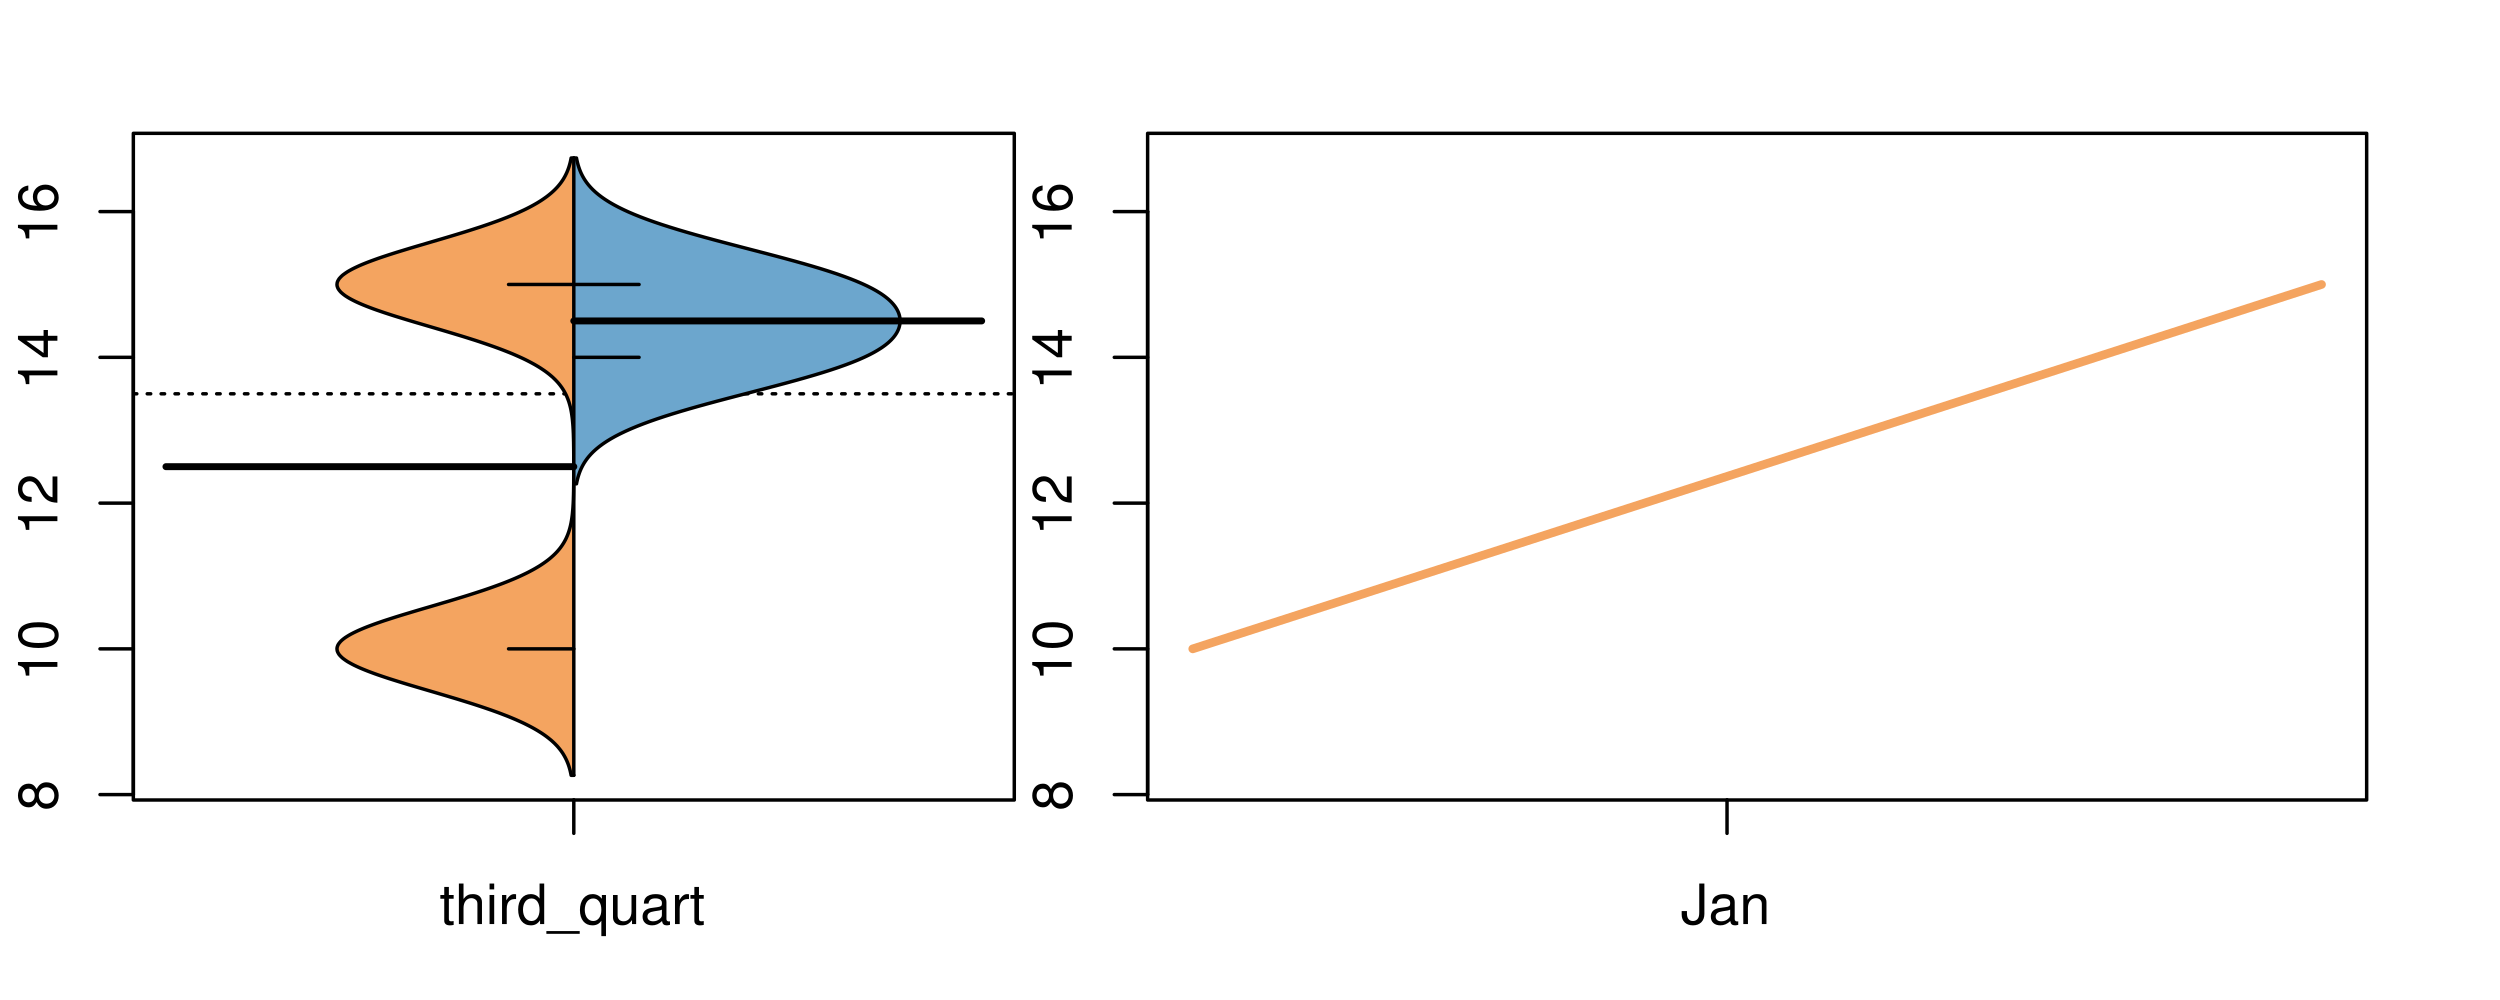 <?xml version="1.0" encoding="UTF-8"?>
<svg xmlns="http://www.w3.org/2000/svg" xmlns:xlink="http://www.w3.org/1999/xlink" width="540pt" height="216pt" viewBox="0 0 540 216" version="1.1">
<defs>
<g>
<symbol overflow="visible" id="glyph0-0">
<path style="stroke:none;" d="M -4.469 -4.688 C -5 -5.562 -5.438 -5.859 -6.234 -5.859 C -7.578 -5.859 -8.516 -4.812 -8.516 -3.297 C -8.516 -1.797 -7.578 -0.75 -6.234 -0.75 C -5.453 -0.75 -5.016 -1.031 -4.469 -1.891 C -4.016 -0.922 -3.297 -0.438 -2.359 -0.438 C -0.797 -0.438 0.281 -1.625 0.281 -3.297 C 0.281 -4.984 -0.797 -6.156 -2.359 -6.156 C -3.297 -6.156 -4.016 -5.672 -4.469 -4.688 Z M -7.578 -3.297 C -7.578 -4.203 -7.047 -4.781 -6.219 -4.781 C -5.422 -4.781 -4.891 -4.188 -4.891 -3.297 C -4.891 -2.406 -5.422 -1.828 -6.234 -1.828 C -7.047 -1.828 -7.578 -2.406 -7.578 -3.297 Z M -4.016 -3.297 C -4.016 -4.359 -3.344 -5.078 -2.344 -5.078 C -1.328 -5.078 -0.656 -4.359 -0.656 -3.281 C -0.656 -2.25 -1.344 -1.531 -2.344 -1.531 C -3.344 -1.531 -4.016 -2.25 -4.016 -3.297 Z M -4.016 -3.297 "/>
</symbol>
<symbol overflow="visible" id="glyph0-1">
<path style="stroke:none;" d="M -6.062 -3.109 L 0 -3.109 L 0 -4.156 L -8.516 -4.156 L -8.516 -3.469 C -7.203 -3.094 -7.016 -2.859 -6.812 -1.219 L -6.062 -1.219 Z M -6.062 -3.109 "/>
</symbol>
<symbol overflow="visible" id="glyph0-2">
<path style="stroke:none;" d="M -8.516 -3.297 C -8.516 -2.516 -8.156 -1.781 -7.578 -1.344 C -6.828 -0.797 -5.688 -0.516 -4.109 -0.516 C -1.25 -0.516 0.281 -1.469 0.281 -3.297 C 0.281 -5.094 -1.25 -6.078 -4.047 -6.078 C -5.703 -6.078 -6.797 -5.812 -7.578 -5.25 C -8.172 -4.812 -8.516 -4.109 -8.516 -3.297 Z M -7.578 -3.297 C -7.578 -4.438 -6.422 -5 -4.141 -5 C -1.734 -5 -0.594 -4.453 -0.594 -3.281 C -0.594 -2.156 -1.781 -1.594 -4.109 -1.594 C -6.438 -1.594 -7.578 -2.156 -7.578 -3.297 Z M -7.578 -3.297 "/>
</symbol>
<symbol overflow="visible" id="glyph0-3">
<path style="stroke:none;" d="M -1.047 -6.078 L -1.047 -1.594 C -1.734 -1.703 -2.188 -2.094 -2.797 -3.125 L -3.438 -4.328 C -4.094 -5.516 -4.969 -6.125 -6.016 -6.125 C -6.719 -6.125 -7.375 -5.844 -7.844 -5.344 C -8.297 -4.844 -8.516 -4.219 -8.516 -3.406 C -8.516 -2.328 -8.125 -1.531 -7.406 -1.062 C -6.953 -0.75 -6.422 -0.625 -5.562 -0.594 L -5.562 -1.656 C -6.125 -1.688 -6.484 -1.766 -6.75 -1.906 C -7.266 -2.188 -7.578 -2.734 -7.578 -3.375 C -7.578 -4.328 -6.906 -5.047 -5.984 -5.047 C -5.312 -5.047 -4.734 -4.656 -4.312 -3.906 L -3.688 -2.797 C -2.672 -1.016 -1.875 -0.5 0 -0.406 L 0 -6.078 Z M -1.047 -6.078 "/>
</symbol>
<symbol overflow="visible" id="glyph0-4">
<path style="stroke:none;" d="M -2.047 -3.922 L 0 -3.922 L 0 -4.984 L -2.047 -4.984 L -2.047 -6.234 L -2.984 -6.234 L -2.984 -4.984 L -8.516 -4.984 L -8.516 -4.203 L -3.156 -0.344 L -2.047 -0.344 Z M -2.984 -3.922 L -2.984 -1.266 L -6.703 -3.922 Z M -2.984 -3.922 "/>
</symbol>
<symbol overflow="visible" id="glyph0-5">
<path style="stroke:none;" d="M -6.281 -5.969 C -7.688 -5.766 -8.516 -4.859 -8.516 -3.562 C -8.516 -2.625 -8.047 -1.781 -7.297 -1.281 C -6.469 -0.75 -5.422 -0.516 -3.875 -0.516 C -2.453 -0.516 -1.531 -0.734 -0.781 -1.234 C -0.094 -1.688 0.281 -2.438 0.281 -3.375 C 0.281 -4.984 -0.922 -6.156 -2.594 -6.156 C -4.172 -6.156 -5.297 -5.078 -5.297 -3.547 C -5.297 -2.719 -4.969 -2.047 -4.344 -1.594 C -6.422 -1.609 -7.578 -2.281 -7.578 -3.484 C -7.578 -4.234 -7.109 -4.75 -6.281 -4.922 Z M -4.359 -3.422 C -4.359 -4.438 -3.641 -5.078 -2.516 -5.078 C -1.438 -5.078 -0.656 -4.359 -0.656 -3.391 C -0.656 -2.406 -1.469 -1.656 -2.562 -1.656 C -3.625 -1.656 -4.359 -2.375 -4.359 -3.422 Z M -4.359 -3.422 "/>
</symbol>
<symbol overflow="visible" id="glyph0-6">
<path style="stroke:none;" d="M -8.75 -5.938 L -8.75 -4.938 L -5.5 -4.938 C -6.125 -4.531 -6.469 -3.859 -6.469 -3.016 C -6.469 -1.375 -5.156 -0.312 -3.156 -0.312 C -1.031 -0.312 0.281 -1.359 0.281 -3.047 C 0.281 -3.906 -0.047 -4.516 -0.828 -5.047 L 0 -5.047 L 0 -5.938 Z M -5.531 -3.188 C -5.531 -4.266 -4.578 -4.938 -3.078 -4.938 C -1.625 -4.938 -0.656 -4.25 -0.656 -3.188 C -0.656 -2.094 -1.625 -1.359 -3.094 -1.359 C -4.562 -1.359 -5.531 -2.094 -5.531 -3.188 Z M -5.531 -3.188 "/>
</symbol>
<symbol overflow="visible" id="glyph0-7">
<path style="stroke:none;" d="M -6.281 -3.094 L -6.281 -2.047 L -7.266 -2.047 C -7.688 -2.047 -7.906 -2.297 -7.906 -2.75 C -7.906 -2.828 -7.906 -2.875 -7.891 -3.094 L -8.719 -3.094 C -8.766 -2.875 -8.781 -2.734 -8.781 -2.531 C -8.781 -1.609 -8.25 -1.062 -7.359 -1.062 L -6.281 -1.062 L -6.281 -0.219 L -5.469 -0.219 L -5.469 -1.062 L 0 -1.062 L 0 -2.047 L -5.469 -2.047 L -5.469 -3.094 Z M -6.281 -3.094 "/>
</symbol>
<symbol overflow="visible" id="glyph0-8">
<path style="stroke:none;" d="M 1.516 -6.938 L 1.516 0.266 L 2.109 0.266 L 2.109 -6.938 Z M 1.516 -6.938 "/>
</symbol>
<symbol overflow="visible" id="glyph0-9">
<path style="stroke:none;" d="M -6.469 -3.266 C -6.469 -1.5 -5.203 -0.438 -3.094 -0.438 C -0.984 -0.438 0.281 -1.484 0.281 -3.281 C 0.281 -5.047 -0.984 -6.125 -3.047 -6.125 C -5.219 -6.125 -6.469 -5.078 -6.469 -3.266 Z M -5.547 -3.281 C -5.547 -4.406 -4.625 -5.078 -3.062 -5.078 C -1.578 -5.078 -0.641 -4.375 -0.641 -3.281 C -0.641 -2.156 -1.578 -1.469 -3.094 -1.469 C -4.609 -1.469 -5.547 -2.156 -5.547 -3.281 Z M -5.547 -3.281 "/>
</symbol>
<symbol overflow="visible" id="glyph0-10">
<path style="stroke:none;" d="M -8.75 -1.828 L -8.75 -0.812 L 0 -0.812 L 0 -1.828 Z M -8.75 -1.828 "/>
</symbol>
<symbol overflow="visible" id="glyph0-11">
<path style="stroke:none;" d="M -1.25 -2.297 L -1.25 -1.047 L 0 -1.047 L 0 -2.297 Z M -1.25 -2.297 "/>
</symbol>
<symbol overflow="visible" id="glyph0-12">
<path style="stroke:none;" d="M 0 -3.422 L -6.281 -5.828 L -6.281 -4.703 L -1.188 -2.922 L -6.281 -1.25 L -6.281 -0.125 L 0 -2.328 Z M 0 -3.422 "/>
</symbol>
<symbol overflow="visible" id="glyph0-13">
<path style="stroke:none;" d="M -0.594 -6.422 C -0.562 -6.312 -0.562 -6.266 -0.562 -6.203 C -0.562 -5.859 -0.75 -5.656 -1.062 -5.656 L -4.75 -5.656 C -5.875 -5.656 -6.469 -4.844 -6.469 -3.297 C -6.469 -2.391 -6.203 -1.625 -5.734 -1.219 C -5.406 -0.922 -5.047 -0.797 -4.422 -0.781 L -4.422 -1.781 C -5.203 -1.875 -5.547 -2.328 -5.547 -3.266 C -5.547 -4.156 -5.203 -4.672 -4.609 -4.672 L -4.344 -4.672 C -3.922 -4.672 -3.75 -4.422 -3.641 -3.625 C -3.469 -2.203 -3.422 -1.984 -3.266 -1.609 C -2.969 -0.875 -2.406 -0.5 -1.578 -0.5 C -0.438 -0.5 0.281 -1.297 0.281 -2.562 C 0.281 -3.359 0 -4 -0.641 -4.703 C -0.016 -4.781 0.281 -5.094 0.281 -5.734 C 0.281 -5.938 0.25 -6.094 0.172 -6.422 Z M -1.984 -4.672 C -1.641 -4.672 -1.438 -4.578 -1.156 -4.266 C -0.797 -3.859 -0.594 -3.375 -0.594 -2.781 C -0.594 -2 -0.969 -1.547 -1.609 -1.547 C -2.266 -1.547 -2.609 -1.984 -2.766 -3.062 C -2.906 -4.109 -2.953 -4.328 -3.109 -4.672 Z M -1.984 -4.672 "/>
</symbol>
<symbol overflow="visible" id="glyph0-14">
<path style="stroke:none;" d="M 0 -5.781 L -6.281 -5.781 L -6.281 -4.781 L -2.719 -4.781 C -1.438 -4.781 -0.594 -4.109 -0.594 -3.078 C -0.594 -2.281 -1.078 -1.781 -1.844 -1.781 L -6.281 -1.781 L -6.281 -0.781 L -1.438 -0.781 C -0.391 -0.781 0.281 -1.562 0.281 -2.781 C 0.281 -3.703 -0.047 -4.297 -0.875 -4.891 L 0 -4.891 Z M 0 -5.781 "/>
</symbol>
<symbol overflow="visible" id="glyph0-15">
<path style="stroke:none;" d="M -2.812 -6.156 C -3.766 -6.156 -4.344 -6.078 -4.812 -5.906 C -5.844 -5.5 -6.469 -4.531 -6.469 -3.359 C -6.469 -1.609 -5.125 -0.484 -3.062 -0.484 C -1 -0.484 0.281 -1.578 0.281 -3.344 C 0.281 -4.781 -0.547 -5.766 -1.906 -6.031 L -1.906 -5.016 C -1.078 -4.734 -0.641 -4.172 -0.641 -3.375 C -0.641 -2.734 -0.938 -2.203 -1.469 -1.859 C -1.828 -1.625 -2.188 -1.531 -2.812 -1.531 Z M -3.625 -1.547 C -4.781 -1.625 -5.547 -2.344 -5.547 -3.344 C -5.547 -4.328 -4.734 -5.094 -3.703 -5.094 C -3.672 -5.094 -3.641 -5.094 -3.625 -5.078 Z M -3.625 -1.547 "/>
</symbol>
<symbol overflow="visible" id="glyph1-0">
<path style="stroke:none;" d="M 3.047 -6.281 L 2.016 -6.281 L 2.016 -8.016 L 1.016 -8.016 L 1.016 -6.281 L 0.172 -6.281 L 0.172 -5.469 L 1.016 -5.469 L 1.016 -0.719 C 1.016 -0.078 1.453 0.281 2.234 0.281 C 2.469 0.281 2.719 0.25 3.047 0.188 L 3.047 -0.641 C 2.922 -0.609 2.766 -0.594 2.562 -0.594 C 2.141 -0.594 2.016 -0.719 2.016 -1.156 L 2.016 -5.469 L 3.047 -5.469 Z M 3.047 -6.281 "/>
</symbol>
<symbol overflow="visible" id="glyph1-1">
<path style="stroke:none;" d="M 0.844 -8.75 L 0.844 0 L 1.844 0 L 1.844 -3.469 C 1.844 -4.75 2.516 -5.594 3.547 -5.594 C 3.859 -5.594 4.188 -5.484 4.422 -5.297 C 4.719 -5.094 4.844 -4.797 4.844 -4.359 L 4.844 0 L 5.828 0 L 5.828 -4.75 C 5.828 -5.812 5.078 -6.469 3.859 -6.469 C 2.969 -6.469 2.422 -6.188 1.844 -5.422 L 1.844 -8.75 Z M 0.844 -8.75 "/>
</symbol>
<symbol overflow="visible" id="glyph1-2">
<path style="stroke:none;" d="M 1.797 -6.281 L 0.797 -6.281 L 0.797 0 L 1.797 0 Z M 1.797 -8.75 L 0.797 -8.75 L 0.797 -7.484 L 1.797 -7.484 Z M 1.797 -8.75 "/>
</symbol>
<symbol overflow="visible" id="glyph1-3">
<path style="stroke:none;" d="M 0.828 -6.281 L 0.828 0 L 1.844 0 L 1.844 -3.266 C 1.844 -4.156 2.062 -4.75 2.547 -5.094 C 2.859 -5.328 3.156 -5.406 3.859 -5.406 L 3.859 -6.438 C 3.688 -6.453 3.594 -6.469 3.469 -6.469 C 2.812 -6.469 2.328 -6.078 1.75 -5.141 L 1.75 -6.281 Z M 0.828 -6.281 "/>
</symbol>
<symbol overflow="visible" id="glyph1-4">
<path style="stroke:none;" d="M 5.938 -8.75 L 4.938 -8.75 L 4.938 -5.5 C 4.531 -6.125 3.859 -6.469 3.016 -6.469 C 1.375 -6.469 0.312 -5.156 0.312 -3.156 C 0.312 -1.031 1.359 0.281 3.047 0.281 C 3.906 0.281 4.516 -0.047 5.047 -0.828 L 5.047 0 L 5.938 0 Z M 3.188 -5.531 C 4.266 -5.531 4.938 -4.578 4.938 -3.078 C 4.938 -1.625 4.25 -0.656 3.188 -0.656 C 2.094 -0.656 1.359 -1.625 1.359 -3.094 C 1.359 -4.562 2.094 -5.531 3.188 -5.531 Z M 3.188 -5.531 "/>
</symbol>
<symbol overflow="visible" id="glyph1-5">
<path style="stroke:none;" d="M 6.938 1.516 L -0.266 1.516 L -0.266 2.109 L 6.938 2.109 Z M 6.938 1.516 "/>
</symbol>
<symbol overflow="visible" id="glyph1-6">
<path style="stroke:none;" d="M 5.938 2.609 L 5.938 -6.281 L 5.047 -6.281 L 5.047 -5.453 C 4.578 -6.109 3.875 -6.469 3.047 -6.469 C 1.391 -6.469 0.312 -5.109 0.312 -3.031 C 0.312 -0.984 1.344 0.281 3 0.281 C 3.875 0.281 4.469 -0.031 4.938 -0.719 L 4.938 2.609 Z M 3.188 -5.531 C 4.266 -5.531 4.938 -4.578 4.938 -3.062 C 4.938 -1.625 4.25 -0.656 3.188 -0.656 C 2.094 -0.656 1.359 -1.625 1.359 -3.094 C 1.359 -4.547 2.094 -5.531 3.188 -5.531 Z M 3.188 -5.531 "/>
</symbol>
<symbol overflow="visible" id="glyph1-7">
<path style="stroke:none;" d="M 5.781 0 L 5.781 -6.281 L 4.781 -6.281 L 4.781 -2.719 C 4.781 -1.438 4.109 -0.594 3.078 -0.594 C 2.281 -0.594 1.781 -1.078 1.781 -1.844 L 1.781 -6.281 L 0.781 -6.281 L 0.781 -1.438 C 0.781 -0.391 1.562 0.281 2.781 0.281 C 3.703 0.281 4.297 -0.047 4.891 -0.875 L 4.891 0 Z M 5.781 0 "/>
</symbol>
<symbol overflow="visible" id="glyph1-8">
<path style="stroke:none;" d="M 6.422 -0.594 C 6.312 -0.562 6.266 -0.562 6.203 -0.562 C 5.859 -0.562 5.656 -0.75 5.656 -1.062 L 5.656 -4.75 C 5.656 -5.875 4.844 -6.469 3.297 -6.469 C 2.391 -6.469 1.625 -6.203 1.219 -5.734 C 0.922 -5.406 0.797 -5.047 0.781 -4.422 L 1.781 -4.422 C 1.875 -5.203 2.328 -5.547 3.266 -5.547 C 4.156 -5.547 4.672 -5.203 4.672 -4.609 L 4.672 -4.344 C 4.672 -3.922 4.422 -3.75 3.625 -3.641 C 2.203 -3.469 1.984 -3.422 1.609 -3.266 C 0.875 -2.969 0.5 -2.406 0.5 -1.578 C 0.5 -0.438 1.297 0.281 2.562 0.281 C 3.359 0.281 4 0 4.703 -0.641 C 4.781 -0.016 5.094 0.281 5.734 0.281 C 5.938 0.281 6.094 0.25 6.422 0.172 Z M 4.672 -1.984 C 4.672 -1.641 4.578 -1.438 4.266 -1.156 C 3.859 -0.797 3.375 -0.594 2.781 -0.594 C 2 -0.594 1.547 -0.969 1.547 -1.609 C 1.547 -2.266 1.984 -2.609 3.062 -2.766 C 4.109 -2.906 4.328 -2.953 4.672 -3.109 Z M 4.672 -1.984 "/>
</symbol>
<symbol overflow="visible" id="glyph1-9">
<path style="stroke:none;" d="M 4 -8.75 L 4 -2.594 C 4 -1.891 3.922 -1.5 3.719 -1.203 C 3.5 -0.859 3.094 -0.656 2.656 -0.656 C 1.812 -0.656 1.344 -1.219 1.344 -2.25 L 1.344 -2.812 L 0.203 -2.812 L 0.203 -2.047 C 0.203 -0.625 1.141 0.281 2.641 0.281 C 4.156 0.281 5.109 -0.672 5.109 -2.188 L 5.109 -8.75 Z M 4 -8.75 "/>
</symbol>
<symbol overflow="visible" id="glyph1-10">
<path style="stroke:none;" d="M 0.844 -6.281 L 0.844 0 L 1.844 0 L 1.844 -3.469 C 1.844 -4.75 2.516 -5.594 3.547 -5.594 C 4.344 -5.594 4.844 -5.109 4.844 -4.359 L 4.844 0 L 5.844 0 L 5.844 -4.75 C 5.844 -5.797 5.062 -6.469 3.859 -6.469 C 2.922 -6.469 2.312 -6.109 1.766 -5.234 L 1.766 -6.281 Z M 0.844 -6.281 "/>
</symbol>
</g>
<clipPath id="clip1">
  <path d="M 28.801 28.801 L 220.086 28.801 L 220.086 173.801 L 28.801 173.801 Z M 28.801 28.801 "/>
</clipPath>
<clipPath id="clip2">
  <path d="M 247.887 28.801 L 512.199 28.801 L 512.199 173.801 L 247.887 173.801 Z M 247.887 28.801 "/>
</clipPath>
<clipPath id="clip3">
  <path d="M 233.484 14.398 L 526.598 14.398 L 526.598 188.199 L 233.484 188.199 Z M 233.484 14.398 "/>
</clipPath>
</defs>
<g id="surface176">
<path style="fill:none;stroke-width:0.75;stroke-linecap:round;stroke-linejoin:round;stroke:rgb(0%,0%,0%);stroke-opacity:1;stroke-miterlimit:10;" d="M 28.801 172.801 L 219.086 172.801 L 219.086 28.801 L 28.801 28.801 L 28.801 172.801 "/>
<path style="fill:none;stroke-width:0.75;stroke-linecap:round;stroke-linejoin:round;stroke:rgb(0%,0%,0%);stroke-opacity:1;stroke-miterlimit:10;" d="M 28.801 171.633 L 28.801 45.707 "/>
<path style="fill:none;stroke-width:0.75;stroke-linecap:round;stroke-linejoin:round;stroke:rgb(0%,0%,0%);stroke-opacity:1;stroke-miterlimit:10;" d="M 28.801 171.633 L 21.602 171.633 "/>
<path style="fill:none;stroke-width:0.75;stroke-linecap:round;stroke-linejoin:round;stroke:rgb(0%,0%,0%);stroke-opacity:1;stroke-miterlimit:10;" d="M 28.801 140.152 L 21.602 140.152 "/>
<path style="fill:none;stroke-width:0.75;stroke-linecap:round;stroke-linejoin:round;stroke:rgb(0%,0%,0%);stroke-opacity:1;stroke-miterlimit:10;" d="M 28.801 108.672 L 21.602 108.672 "/>
<path style="fill:none;stroke-width:0.75;stroke-linecap:round;stroke-linejoin:round;stroke:rgb(0%,0%,0%);stroke-opacity:1;stroke-miterlimit:10;" d="M 28.801 77.188 L 21.602 77.188 "/>
<path style="fill:none;stroke-width:0.75;stroke-linecap:round;stroke-linejoin:round;stroke:rgb(0%,0%,0%);stroke-opacity:1;stroke-miterlimit:10;" d="M 28.801 45.707 L 21.602 45.707 "/>
<g style="fill:rgb(0%,0%,0%);fill-opacity:1;">
  <use xlink:href="#glyph0-0" x="12.396" y="175.133"/>
</g>
<g style="fill:rgb(0%,0%,0%);fill-opacity:1;">
  <use xlink:href="#glyph0-1" x="12.396" y="147.152"/>
  <use xlink:href="#glyph0-2" x="12.396" y="140.48"/>
</g>
<g style="fill:rgb(0%,0%,0%);fill-opacity:1;">
  <use xlink:href="#glyph0-1" x="12.396" y="115.672"/>
  <use xlink:href="#glyph0-3" x="12.396" y="109"/>
</g>
<g style="fill:rgb(0%,0%,0%);fill-opacity:1;">
  <use xlink:href="#glyph0-1" x="12.396" y="84.188"/>
  <use xlink:href="#glyph0-4" x="12.396" y="77.516"/>
</g>
<g style="fill:rgb(0%,0%,0%);fill-opacity:1;">
  <use xlink:href="#glyph0-1" x="12.396" y="52.707"/>
  <use xlink:href="#glyph0-5" x="12.396" y="46.035"/>
</g>
<path style="fill:none;stroke-width:0.75;stroke-linecap:round;stroke-linejoin:round;stroke:rgb(0%,0%,0%);stroke-opacity:1;stroke-miterlimit:10;" d="M 123.941 172.801 L 123.941 172.801 "/>
<path style="fill:none;stroke-width:0.75;stroke-linecap:round;stroke-linejoin:round;stroke:rgb(0%,0%,0%);stroke-opacity:1;stroke-miterlimit:10;" d="M 123.941 172.801 L 123.941 180 "/>
<g style="fill:rgb(0%,0%,0%);fill-opacity:1;">
  <use xlink:href="#glyph1-0" x="94.941" y="199.596"/>
  <use xlink:href="#glyph1-1" x="98.277" y="199.596"/>
  <use xlink:href="#glyph1-2" x="104.949" y="199.596"/>
  <use xlink:href="#glyph1-3" x="107.613" y="199.596"/>
  <use xlink:href="#glyph1-4" x="111.609" y="199.596"/>
  <use xlink:href="#glyph1-5" x="118.281" y="199.596"/>
  <use xlink:href="#glyph1-6" x="124.953" y="199.596"/>
  <use xlink:href="#glyph1-7" x="131.625" y="199.596"/>
  <use xlink:href="#glyph1-8" x="138.297" y="199.596"/>
  <use xlink:href="#glyph1-3" x="144.969" y="199.596"/>
  <use xlink:href="#glyph1-0" x="148.965" y="199.596"/>
</g>
<g clip-path="url(#clip1)" clip-rule="nonzero">
<path style="fill:none;stroke-width:0.75;stroke-linecap:round;stroke-linejoin:round;stroke:rgb(0%,0%,0%);stroke-opacity:1;stroke-dasharray:0.75,2.25;stroke-miterlimit:10;" d="M 28.801 85.059 L 219.086 85.059 "/>
<path style=" stroke:none;fill-rule:nonzero;fill:rgb(95.686%,64.314%,37.647%);fill-opacity:1;" d="M 123.941 34.133 L 123.367 34.133 L 123.316 34.395 L 123.262 34.656 L 123.203 34.918 L 123.141 35.176 L 123.07 35.438 L 122.996 35.699 L 122.918 35.961 L 122.832 36.223 L 122.742 36.48 L 122.645 36.742 L 122.539 37.004 L 122.43 37.266 L 122.309 37.523 L 122.18 37.785 L 122.047 38.047 L 121.902 38.309 L 121.75 38.57 L 121.59 38.828 L 121.414 39.09 L 121.234 39.352 L 121.039 39.613 L 120.832 39.875 L 120.617 40.133 L 120.391 40.395 L 120.148 40.656 L 119.895 40.918 L 119.625 41.18 L 119.344 41.438 L 119.051 41.699 L 118.734 41.961 L 118.41 42.223 L 118.07 42.484 L 117.711 42.742 L 117.336 43.004 L 116.949 43.266 L 116.535 43.527 L 116.113 43.789 L 115.668 44.047 L 115.207 44.309 L 114.73 44.57 L 114.23 44.832 L 113.715 45.094 L 113.184 45.352 L 112.625 45.613 L 112.055 45.875 L 111.469 46.137 L 110.855 46.398 L 110.227 46.656 L 109.586 46.918 L 108.914 47.18 L 108.234 47.441 L 107.539 47.703 L 106.816 47.961 L 106.086 48.223 L 105.336 48.484 L 104.57 48.746 L 103.793 49.008 L 102.996 49.266 L 102.188 49.527 L 101.371 49.789 L 100.535 50.051 L 99.691 50.312 L 98.844 50.57 L 97.109 51.094 L 96.234 51.355 L 95.352 51.617 L 94.469 51.875 L 90.922 52.922 L 90.039 53.18 L 89.16 53.441 L 88.289 53.703 L 87.43 53.965 L 86.574 54.227 L 85.734 54.484 L 84.906 54.746 L 84.086 55.008 L 83.293 55.27 L 82.516 55.527 L 81.75 55.789 L 81.016 56.051 L 80.301 56.312 L 79.605 56.574 L 78.945 56.832 L 78.301 57.094 L 77.691 57.355 L 77.117 57.617 L 76.566 57.879 L 76.055 58.137 L 75.574 58.398 L 75.121 58.66 L 74.719 58.922 L 74.348 59.184 L 74.004 59.441 L 73.719 59.703 L 73.465 59.965 L 73.242 60.227 L 73.078 60.488 L 72.941 60.746 L 72.844 61.008 L 72.805 61.27 L 72.789 61.531 L 72.824 61.793 L 72.906 62.051 L 73.016 62.312 L 73.18 62.574 L 73.383 62.836 L 73.613 63.098 L 73.898 63.355 L 74.219 63.617 L 74.566 63.879 L 74.973 64.141 L 75.402 64.402 L 75.867 64.66 L 76.375 64.922 L 76.906 65.184 L 77.473 65.445 L 78.074 65.707 L 78.699 65.965 L 79.355 66.227 L 80.039 66.488 L 80.742 66.75 L 81.477 67.012 L 82.23 67.27 L 82.996 67.531 L 83.793 67.793 L 84.602 68.055 L 85.422 68.316 L 86.262 68.574 L 87.109 68.836 L 87.969 69.098 L 88.836 69.359 L 89.711 69.621 L 90.59 69.879 L 93.25 70.664 L 94.141 70.926 L 95.023 71.184 L 95.906 71.445 L 96.785 71.707 L 97.656 71.969 L 98.52 72.23 L 99.375 72.488 L 100.227 72.75 L 101.059 73.012 L 101.883 73.273 L 102.699 73.531 L 103.496 73.793 L 104.281 74.055 L 105.055 74.316 L 105.809 74.578 L 106.547 74.836 L 107.27 75.098 L 107.977 75.359 L 108.668 75.621 L 109.336 75.883 L 109.988 76.141 L 110.629 76.402 L 111.238 76.664 L 111.836 76.926 L 112.418 77.188 L 112.977 77.445 L 113.52 77.707 L 114.043 77.969 L 114.543 78.23 L 115.031 78.492 L 115.5 78.75 L 115.949 79.012 L 116.383 79.273 L 116.797 79.535 L 117.191 79.797 L 117.574 80.055 L 117.938 80.316 L 118.285 80.578 L 118.621 80.84 L 118.934 81.102 L 119.234 81.359 L 119.523 81.621 L 119.793 81.883 L 120.055 82.145 L 120.301 82.406 L 120.535 82.664 L 120.754 82.926 L 120.965 83.188 L 121.16 83.449 L 121.348 83.711 L 121.523 83.969 L 121.691 84.23 L 121.848 84.492 L 121.992 84.754 L 122.133 85.016 L 122.266 85.273 L 122.383 85.535 L 122.496 85.797 L 122.605 86.059 L 122.703 86.32 L 122.797 86.578 L 122.887 86.84 L 123.043 87.363 L 123.113 87.625 L 123.18 87.883 L 123.242 88.145 L 123.352 88.668 L 123.398 88.93 L 123.445 89.188 L 123.523 89.711 L 123.594 90.234 L 123.625 90.492 L 123.652 90.754 L 123.723 91.539 L 123.742 91.797 L 123.762 92.059 L 123.793 92.582 L 123.809 92.84 L 123.844 93.625 L 123.852 93.887 L 123.859 94.145 L 123.883 94.93 L 123.887 95.191 L 123.895 95.449 L 123.91 96.496 L 123.914 96.754 L 123.918 97.016 L 123.918 97.277 L 123.922 97.539 L 123.922 97.801 L 123.926 98.059 L 123.926 98.32 L 123.93 98.582 L 123.93 99.363 L 123.934 99.625 L 123.934 101.973 L 123.93 102.234 L 123.93 103.02 L 123.926 103.277 L 123.926 103.539 L 123.922 103.801 L 123.922 104.062 L 123.918 104.324 L 123.918 104.582 L 123.902 105.629 L 123.898 105.887 L 123.895 106.148 L 123.887 106.41 L 123.883 106.672 L 123.875 106.934 L 123.867 107.191 L 123.844 107.977 L 123.832 108.238 L 123.82 108.496 L 123.809 108.758 L 123.762 109.543 L 123.742 109.801 L 123.723 110.062 L 123.676 110.586 L 123.652 110.844 L 123.625 111.105 L 123.594 111.367 L 123.523 111.891 L 123.484 112.148 L 123.445 112.41 L 123.352 112.934 L 123.297 113.195 L 123.242 113.453 L 123.18 113.715 L 123.113 113.977 L 123.043 114.238 L 122.965 114.5 L 122.887 114.758 L 122.797 115.02 L 122.703 115.281 L 122.605 115.543 L 122.496 115.805 L 122.383 116.062 L 122.266 116.324 L 122.133 116.586 L 121.992 116.848 L 121.848 117.109 L 121.691 117.367 L 121.523 117.629 L 121.348 117.891 L 121.16 118.152 L 120.965 118.414 L 120.754 118.672 L 120.535 118.934 L 120.301 119.195 L 120.055 119.457 L 119.793 119.719 L 119.523 119.977 L 119.234 120.238 L 118.934 120.5 L 118.621 120.762 L 118.285 121.023 L 117.938 121.281 L 117.574 121.543 L 117.191 121.805 L 116.797 122.066 L 116.383 122.328 L 115.949 122.586 L 115.5 122.848 L 115.031 123.109 L 114.543 123.371 L 114.043 123.633 L 113.52 123.891 L 112.977 124.152 L 112.418 124.414 L 111.836 124.676 L 111.238 124.938 L 110.629 125.195 L 109.988 125.457 L 109.336 125.719 L 108.668 125.98 L 107.977 126.242 L 107.27 126.5 L 106.547 126.762 L 105.809 127.023 L 105.055 127.285 L 104.281 127.547 L 103.496 127.805 L 102.699 128.066 L 101.883 128.328 L 101.059 128.59 L 100.227 128.848 L 99.375 129.109 L 98.52 129.371 L 97.656 129.633 L 96.785 129.895 L 95.906 130.152 L 94.141 130.676 L 93.25 130.938 L 92.363 131.199 L 91.477 131.457 L 90.59 131.719 L 89.711 131.98 L 88.836 132.242 L 87.969 132.504 L 87.109 132.762 L 86.262 133.023 L 85.422 133.285 L 84.602 133.547 L 83.793 133.809 L 82.996 134.066 L 82.23 134.328 L 81.477 134.59 L 80.742 134.852 L 80.039 135.113 L 79.355 135.371 L 78.699 135.633 L 78.074 135.895 L 77.473 136.156 L 76.906 136.418 L 76.375 136.676 L 75.867 136.938 L 75.402 137.199 L 74.973 137.461 L 74.566 137.723 L 74.219 137.98 L 73.898 138.242 L 73.613 138.504 L 73.383 138.766 L 73.18 139.027 L 73.016 139.285 L 72.906 139.547 L 72.824 139.809 L 72.789 140.07 L 72.805 140.332 L 72.844 140.59 L 72.941 140.852 L 73.078 141.113 L 73.242 141.375 L 73.465 141.637 L 73.719 141.895 L 74.004 142.156 L 74.348 142.418 L 74.719 142.68 L 75.121 142.941 L 75.574 143.199 L 76.055 143.461 L 76.566 143.723 L 77.117 143.984 L 77.691 144.246 L 78.301 144.504 L 78.945 144.766 L 79.605 145.027 L 80.301 145.289 L 81.016 145.551 L 81.75 145.809 L 82.516 146.07 L 83.293 146.332 L 84.086 146.594 L 84.906 146.852 L 85.734 147.113 L 86.574 147.375 L 87.43 147.637 L 88.289 147.898 L 89.16 148.156 L 90.039 148.418 L 90.922 148.68 L 92.695 149.203 L 93.582 149.461 L 94.469 149.723 L 96.234 150.246 L 97.109 150.508 L 97.977 150.766 L 98.844 151.027 L 99.691 151.289 L 100.535 151.551 L 101.371 151.812 L 102.188 152.07 L 102.996 152.332 L 103.793 152.594 L 104.57 152.855 L 105.336 153.117 L 106.086 153.375 L 106.816 153.637 L 107.539 153.898 L 108.234 154.16 L 108.914 154.422 L 109.586 154.68 L 110.227 154.941 L 110.855 155.203 L 111.469 155.465 L 112.055 155.727 L 112.625 155.984 L 113.184 156.246 L 113.715 156.508 L 114.23 156.77 L 114.73 157.031 L 115.207 157.289 L 115.668 157.551 L 116.113 157.812 L 116.535 158.074 L 116.949 158.336 L 117.336 158.594 L 117.711 158.855 L 118.07 159.117 L 118.41 159.379 L 118.734 159.641 L 119.051 159.898 L 119.344 160.16 L 119.625 160.422 L 119.895 160.684 L 120.148 160.945 L 120.391 161.203 L 120.617 161.465 L 120.832 161.727 L 121.039 161.988 L 121.234 162.25 L 121.414 162.508 L 121.59 162.77 L 121.75 163.031 L 121.902 163.293 L 122.047 163.555 L 122.18 163.812 L 122.309 164.074 L 122.43 164.336 L 122.539 164.598 L 122.645 164.855 L 122.742 165.117 L 122.832 165.379 L 122.918 165.641 L 122.996 165.902 L 123.07 166.16 L 123.141 166.422 L 123.203 166.684 L 123.262 166.945 L 123.316 167.207 L 123.367 167.465 L 123.941 167.465 Z M 123.941 34.133 "/>
<path style="fill:none;stroke-width:0.75;stroke-linecap:round;stroke-linejoin:round;stroke:rgb(0%,0%,0%);stroke-opacity:1;stroke-miterlimit:10;" d="M 123.941 34.133 L 123.367 34.133 L 123.316 34.395 L 123.262 34.656 L 123.203 34.918 L 123.141 35.176 L 123.07 35.438 L 122.996 35.699 L 122.918 35.961 L 122.832 36.223 L 122.742 36.48 L 122.645 36.742 L 122.539 37.004 L 122.43 37.266 L 122.309 37.523 L 122.18 37.785 L 122.047 38.047 L 121.902 38.309 L 121.75 38.57 L 121.59 38.828 L 121.414 39.09 L 121.234 39.352 L 121.039 39.613 L 120.832 39.875 L 120.617 40.133 L 120.391 40.395 L 120.148 40.656 L 119.895 40.918 L 119.625 41.18 L 119.344 41.438 L 119.051 41.699 L 118.734 41.961 L 118.41 42.223 L 118.07 42.484 L 117.711 42.742 L 117.336 43.004 L 116.949 43.266 L 116.535 43.527 L 116.113 43.789 L 115.668 44.047 L 115.207 44.309 L 114.73 44.57 L 114.23 44.832 L 113.715 45.094 L 113.184 45.352 L 112.625 45.613 L 112.055 45.875 L 111.469 46.137 L 110.855 46.398 L 110.227 46.656 L 109.586 46.918 L 108.914 47.18 L 108.234 47.441 L 107.539 47.703 L 106.816 47.961 L 106.086 48.223 L 105.336 48.484 L 104.57 48.746 L 103.793 49.008 L 102.996 49.266 L 102.188 49.527 L 101.371 49.789 L 100.535 50.051 L 99.691 50.312 L 98.844 50.57 L 97.109 51.094 L 96.234 51.355 L 95.352 51.617 L 94.469 51.875 L 90.922 52.922 L 90.039 53.18 L 89.16 53.441 L 88.289 53.703 L 87.43 53.965 L 86.574 54.227 L 85.734 54.484 L 84.906 54.746 L 84.086 55.008 L 83.293 55.27 L 82.516 55.527 L 81.75 55.789 L 81.016 56.051 L 80.301 56.312 L 79.605 56.574 L 78.945 56.832 L 78.301 57.094 L 77.691 57.355 L 77.117 57.617 L 76.566 57.879 L 76.055 58.137 L 75.574 58.398 L 75.121 58.66 L 74.719 58.922 L 74.348 59.184 L 74.004 59.441 L 73.719 59.703 L 73.465 59.965 L 73.242 60.227 L 73.078 60.488 L 72.941 60.746 L 72.844 61.008 L 72.805 61.27 L 72.789 61.531 L 72.824 61.793 L 72.906 62.051 L 73.016 62.312 L 73.18 62.574 L 73.383 62.836 L 73.613 63.098 L 73.898 63.355 L 74.219 63.617 L 74.566 63.879 L 74.973 64.141 L 75.402 64.402 L 75.867 64.66 L 76.375 64.922 L 76.906 65.184 L 77.473 65.445 L 78.074 65.707 L 78.699 65.965 L 79.355 66.227 L 80.039 66.488 L 80.742 66.75 L 81.477 67.012 L 82.23 67.27 L 82.996 67.531 L 83.793 67.793 L 84.602 68.055 L 85.422 68.316 L 86.262 68.574 L 87.109 68.836 L 87.969 69.098 L 88.836 69.359 L 89.711 69.621 L 90.59 69.879 L 93.25 70.664 L 94.141 70.926 L 95.023 71.184 L 95.906 71.445 L 96.785 71.707 L 97.656 71.969 L 98.52 72.23 L 99.375 72.488 L 100.227 72.75 L 101.059 73.012 L 101.883 73.273 L 102.699 73.531 L 103.496 73.793 L 104.281 74.055 L 105.055 74.316 L 105.809 74.578 L 106.547 74.836 L 107.27 75.098 L 107.977 75.359 L 108.668 75.621 L 109.336 75.883 L 109.988 76.141 L 110.629 76.402 L 111.238 76.664 L 111.836 76.926 L 112.418 77.188 L 112.977 77.445 L 113.52 77.707 L 114.043 77.969 L 114.543 78.23 L 115.031 78.492 L 115.5 78.75 L 115.949 79.012 L 116.383 79.273 L 116.797 79.535 L 117.191 79.797 L 117.574 80.055 L 117.938 80.316 L 118.285 80.578 L 118.621 80.84 L 118.934 81.102 L 119.234 81.359 L 119.523 81.621 L 119.793 81.883 L 120.055 82.145 L 120.301 82.406 L 120.535 82.664 L 120.754 82.926 L 120.965 83.188 L 121.16 83.449 L 121.348 83.711 L 121.523 83.969 L 121.691 84.23 L 121.848 84.492 L 121.992 84.754 L 122.133 85.016 L 122.266 85.273 L 122.383 85.535 L 122.496 85.797 L 122.605 86.059 L 122.703 86.32 L 122.797 86.578 L 122.887 86.84 L 123.043 87.363 L 123.113 87.625 L 123.18 87.883 L 123.242 88.145 L 123.352 88.668 L 123.398 88.93 L 123.445 89.188 L 123.523 89.711 L 123.594 90.234 L 123.625 90.492 L 123.652 90.754 L 123.723 91.539 L 123.742 91.797 L 123.762 92.059 L 123.793 92.582 L 123.809 92.84 L 123.844 93.625 L 123.852 93.887 L 123.859 94.145 L 123.883 94.93 L 123.887 95.191 L 123.895 95.449 L 123.91 96.496 L 123.914 96.754 L 123.918 97.016 L 123.918 97.277 L 123.922 97.539 L 123.922 97.801 L 123.926 98.059 L 123.926 98.32 L 123.93 98.582 L 123.93 99.363 L 123.934 99.625 L 123.934 101.973 L 123.93 102.234 L 123.93 103.02 L 123.926 103.277 L 123.926 103.539 L 123.922 103.801 L 123.922 104.062 L 123.918 104.324 L 123.918 104.582 L 123.902 105.629 L 123.898 105.887 L 123.895 106.148 L 123.887 106.41 L 123.883 106.672 L 123.875 106.934 L 123.867 107.191 L 123.844 107.977 L 123.832 108.238 L 123.82 108.496 L 123.809 108.758 L 123.762 109.543 L 123.742 109.801 L 123.723 110.062 L 123.676 110.586 L 123.652 110.844 L 123.625 111.105 L 123.594 111.367 L 123.523 111.891 L 123.484 112.148 L 123.445 112.41 L 123.352 112.934 L 123.297 113.195 L 123.242 113.453 L 123.18 113.715 L 123.113 113.977 L 123.043 114.238 L 122.965 114.5 L 122.887 114.758 L 122.797 115.02 L 122.703 115.281 L 122.605 115.543 L 122.496 115.805 L 122.383 116.062 L 122.266 116.324 L 122.133 116.586 L 121.992 116.848 L 121.848 117.109 L 121.691 117.367 L 121.523 117.629 L 121.348 117.891 L 121.16 118.152 L 120.965 118.414 L 120.754 118.672 L 120.535 118.934 L 120.301 119.195 L 120.055 119.457 L 119.793 119.719 L 119.523 119.977 L 119.234 120.238 L 118.934 120.5 L 118.621 120.762 L 118.285 121.023 L 117.938 121.281 L 117.574 121.543 L 117.191 121.805 L 116.797 122.066 L 116.383 122.328 L 115.949 122.586 L 115.5 122.848 L 115.031 123.109 L 114.543 123.371 L 114.043 123.633 L 113.52 123.891 L 112.977 124.152 L 112.418 124.414 L 111.836 124.676 L 111.238 124.938 L 110.629 125.195 L 109.988 125.457 L 109.336 125.719 L 108.668 125.98 L 107.977 126.242 L 107.27 126.5 L 106.547 126.762 L 105.809 127.023 L 105.055 127.285 L 104.281 127.547 L 103.496 127.805 L 102.699 128.066 L 101.883 128.328 L 101.059 128.59 L 100.227 128.848 L 99.375 129.109 L 98.52 129.371 L 97.656 129.633 L 96.785 129.895 L 95.906 130.152 L 94.141 130.676 L 93.25 130.938 L 92.363 131.199 L 91.477 131.457 L 90.59 131.719 L 89.711 131.98 L 88.836 132.242 L 87.969 132.504 L 87.109 132.762 L 86.262 133.023 L 85.422 133.285 L 84.602 133.547 L 83.793 133.809 L 82.996 134.066 L 82.23 134.328 L 81.477 134.59 L 80.742 134.852 L 80.039 135.113 L 79.355 135.371 L 78.699 135.633 L 78.074 135.895 L 77.473 136.156 L 76.906 136.418 L 76.375 136.676 L 75.867 136.938 L 75.402 137.199 L 74.973 137.461 L 74.566 137.723 L 74.219 137.98 L 73.898 138.242 L 73.613 138.504 L 73.383 138.766 L 73.18 139.027 L 73.016 139.285 L 72.906 139.547 L 72.824 139.809 L 72.789 140.07 L 72.805 140.332 L 72.844 140.59 L 72.941 140.852 L 73.078 141.113 L 73.242 141.375 L 73.465 141.637 L 73.719 141.895 L 74.004 142.156 L 74.348 142.418 L 74.719 142.68 L 75.121 142.941 L 75.574 143.199 L 76.055 143.461 L 76.566 143.723 L 77.117 143.984 L 77.691 144.246 L 78.301 144.504 L 78.945 144.766 L 79.605 145.027 L 80.301 145.289 L 81.016 145.551 L 81.75 145.809 L 82.516 146.07 L 83.293 146.332 L 84.086 146.594 L 84.906 146.852 L 85.734 147.113 L 86.574 147.375 L 87.43 147.637 L 88.289 147.898 L 89.16 148.156 L 90.039 148.418 L 90.922 148.68 L 92.695 149.203 L 93.582 149.461 L 94.469 149.723 L 96.234 150.246 L 97.109 150.508 L 97.977 150.766 L 98.844 151.027 L 99.691 151.289 L 100.535 151.551 L 101.371 151.812 L 102.188 152.07 L 102.996 152.332 L 103.793 152.594 L 104.57 152.855 L 105.336 153.117 L 106.086 153.375 L 106.816 153.637 L 107.539 153.898 L 108.234 154.16 L 108.914 154.422 L 109.586 154.68 L 110.227 154.941 L 110.855 155.203 L 111.469 155.465 L 112.055 155.727 L 112.625 155.984 L 113.184 156.246 L 113.715 156.508 L 114.23 156.77 L 114.73 157.031 L 115.207 157.289 L 115.668 157.551 L 116.113 157.812 L 116.535 158.074 L 116.949 158.336 L 117.336 158.594 L 117.711 158.855 L 118.07 159.117 L 118.41 159.379 L 118.734 159.641 L 119.051 159.898 L 119.344 160.16 L 119.625 160.422 L 119.895 160.684 L 120.148 160.945 L 120.391 161.203 L 120.617 161.465 L 120.832 161.727 L 121.039 161.988 L 121.234 162.25 L 121.414 162.508 L 121.59 162.77 L 121.75 163.031 L 121.902 163.293 L 122.047 163.555 L 122.18 163.812 L 122.309 164.074 L 122.43 164.336 L 122.539 164.598 L 122.645 164.855 L 122.742 165.117 L 122.832 165.379 L 122.918 165.641 L 122.996 165.902 L 123.07 166.16 L 123.141 166.422 L 123.203 166.684 L 123.262 166.945 L 123.316 167.207 L 123.367 167.465 L 123.941 167.465 "/>
<path style=" stroke:none;fill-rule:nonzero;fill:rgb(42.353%,65.098%,80.392%);fill-opacity:1;" d="M 123.941 104.504 L 124.52 104.504 L 124.543 104.367 L 124.57 104.23 L 124.602 104.09 L 124.629 103.953 L 124.664 103.816 L 124.695 103.68 L 124.727 103.539 L 124.762 103.402 L 124.801 103.266 L 124.836 103.129 L 124.875 102.988 L 125.004 102.578 L 125.051 102.438 L 125.145 102.164 L 125.195 102.027 L 125.25 101.887 L 125.301 101.75 L 125.418 101.477 L 125.477 101.336 L 125.539 101.199 L 125.672 100.926 L 125.742 100.785 L 125.812 100.648 L 125.887 100.512 L 125.965 100.375 L 126.043 100.234 L 126.207 99.961 L 126.297 99.824 L 126.387 99.684 L 126.574 99.41 L 126.672 99.273 L 126.773 99.133 L 126.879 98.996 L 126.988 98.859 L 127.098 98.719 L 127.211 98.582 L 127.453 98.309 L 127.578 98.168 L 127.703 98.031 L 127.84 97.895 L 127.973 97.758 L 128.113 97.617 L 128.258 97.48 L 128.555 97.207 L 128.715 97.066 L 128.871 96.93 L 129.039 96.793 L 129.203 96.656 L 129.379 96.516 L 129.555 96.379 L 129.922 96.105 L 130.113 95.965 L 130.309 95.828 L 130.508 95.691 L 130.711 95.555 L 130.926 95.414 L 131.137 95.277 L 131.582 95.004 L 131.812 94.863 L 132.047 94.727 L 132.285 94.59 L 132.531 94.453 L 132.781 94.312 L 133.035 94.176 L 133.297 94.039 L 133.562 93.902 L 133.836 93.762 L 134.113 93.625 L 134.395 93.488 L 134.684 93.352 L 134.977 93.211 L 135.273 93.074 L 135.578 92.938 L 135.887 92.801 L 136.203 92.66 L 136.523 92.523 L 136.852 92.387 L 137.184 92.25 L 137.52 92.109 L 137.863 91.973 L 138.211 91.836 L 138.566 91.699 L 138.926 91.559 L 139.293 91.422 L 139.664 91.285 L 140.039 91.145 L 140.418 91.008 L 141.199 90.734 L 141.598 90.594 L 142 90.457 L 143.242 90.043 L 143.664 89.906 L 144.523 89.633 L 144.965 89.492 L 145.406 89.355 L 146.305 89.082 L 146.762 88.941 L 147.223 88.805 L 147.688 88.668 L 148.156 88.531 L 148.629 88.391 L 149.105 88.254 L 149.59 88.117 L 150.07 87.98 L 150.562 87.84 L 151.051 87.703 L 151.547 87.566 L 152.047 87.43 L 152.547 87.289 L 153.051 87.152 L 153.559 87.016 L 154.07 86.879 L 154.582 86.738 L 155.094 86.602 L 155.613 86.465 L 156.129 86.328 L 156.652 86.188 L 157.172 86.051 L 157.699 85.914 L 158.223 85.777 L 158.75 85.637 L 160.332 85.227 L 160.863 85.086 L 161.391 84.949 L 162.453 84.676 L 162.98 84.535 L 163.512 84.398 L 164.566 84.125 L 165.094 83.984 L 165.617 83.848 L 166.145 83.711 L 166.664 83.57 L 167.188 83.434 L 167.707 83.297 L 168.223 83.16 L 168.738 83.02 L 169.254 82.883 L 170.27 82.609 L 170.773 82.469 L 171.277 82.332 L 172.27 82.059 L 172.762 81.918 L 173.25 81.781 L 173.734 81.645 L 174.215 81.508 L 174.691 81.367 L 175.164 81.23 L 176.094 80.957 L 176.551 80.816 L 177.008 80.68 L 177.898 80.406 L 178.336 80.266 L 178.77 80.129 L 179.621 79.855 L 180.035 79.715 L 180.449 79.578 L 181.254 79.305 L 181.645 79.164 L 182.035 79.027 L 182.793 78.754 L 183.16 78.613 L 183.527 78.477 L 183.883 78.34 L 184.234 78.203 L 184.578 78.062 L 184.918 77.926 L 185.574 77.652 L 185.891 77.512 L 186.203 77.375 L 186.512 77.238 L 186.809 77.102 L 187.102 76.961 L 187.391 76.824 L 187.668 76.688 L 187.941 76.551 L 188.211 76.41 L 188.473 76.273 L 188.727 76.137 L 188.973 76 L 189.215 75.859 L 189.449 75.723 L 189.68 75.586 L 189.902 75.445 L 190.121 75.309 L 190.332 75.172 L 190.539 75.035 L 190.734 74.895 L 190.93 74.758 L 191.297 74.484 L 191.469 74.344 L 191.641 74.207 L 191.805 74.07 L 191.965 73.934 L 192.113 73.793 L 192.262 73.656 L 192.543 73.383 L 192.668 73.242 L 192.797 73.105 L 192.914 72.969 L 193.035 72.832 L 193.141 72.691 L 193.25 72.555 L 193.445 72.281 L 193.535 72.141 L 193.621 72.004 L 193.703 71.867 L 193.781 71.73 L 193.852 71.59 L 193.922 71.453 L 193.984 71.316 L 194.043 71.18 L 194.098 71.039 L 194.148 70.902 L 194.234 70.629 L 194.27 70.488 L 194.305 70.352 L 194.359 70.078 L 194.379 69.938 L 194.395 69.801 L 194.406 69.664 L 194.414 69.527 L 194.418 69.387 L 194.418 69.25 L 194.414 69.113 L 194.406 68.977 L 194.395 68.836 L 194.379 68.699 L 194.359 68.562 L 194.332 68.426 L 194.305 68.285 L 194.234 68.012 L 194.191 67.871 L 194.148 67.734 L 194.098 67.598 L 194.043 67.461 L 193.984 67.32 L 193.922 67.184 L 193.781 66.91 L 193.703 66.77 L 193.621 66.633 L 193.535 66.496 L 193.445 66.359 L 193.348 66.219 L 193.25 66.082 L 193.141 65.945 L 193.035 65.809 L 192.914 65.668 L 192.797 65.531 L 192.668 65.395 L 192.543 65.258 L 192.402 65.117 L 192.262 64.98 L 191.965 64.707 L 191.805 64.566 L 191.641 64.43 L 191.297 64.156 L 191.113 64.016 L 190.93 63.879 L 190.539 63.605 L 190.332 63.465 L 190.121 63.328 L 189.902 63.191 L 189.68 63.055 L 189.449 62.914 L 189.215 62.777 L 188.973 62.641 L 188.727 62.504 L 188.473 62.363 L 188.211 62.227 L 187.941 62.09 L 187.668 61.953 L 187.391 61.812 L 187.102 61.676 L 186.809 61.539 L 186.512 61.402 L 186.203 61.262 L 185.891 61.125 L 185.574 60.988 L 185.246 60.852 L 184.918 60.711 L 184.578 60.574 L 184.234 60.438 L 183.883 60.297 L 183.527 60.16 L 182.793 59.887 L 182.414 59.746 L 182.035 59.609 L 181.254 59.336 L 180.852 59.195 L 180.449 59.059 L 179.621 58.785 L 179.195 58.645 L 178.77 58.508 L 178.336 58.371 L 177.898 58.234 L 177.453 58.094 L 177.008 57.957 L 176.094 57.684 L 175.629 57.543 L 175.164 57.406 L 174.691 57.27 L 174.215 57.133 L 173.734 56.992 L 173.25 56.855 L 172.762 56.719 L 172.27 56.582 L 171.773 56.441 L 171.277 56.305 L 170.27 56.031 L 169.762 55.891 L 169.254 55.754 L 168.223 55.48 L 167.707 55.34 L 167.188 55.203 L 166.664 55.066 L 166.145 54.93 L 165.617 54.789 L 165.094 54.652 L 164.039 54.379 L 163.512 54.238 L 162.98 54.102 L 162.453 53.965 L 161.922 53.828 L 161.391 53.688 L 160.863 53.551 L 160.332 53.414 L 159.805 53.277 L 159.277 53.137 L 158.223 52.863 L 157.699 52.723 L 157.172 52.586 L 156.652 52.449 L 156.129 52.312 L 155.613 52.172 L 155.094 52.035 L 154.07 51.762 L 153.559 51.621 L 153.051 51.484 L 152.547 51.348 L 152.047 51.211 L 151.547 51.07 L 151.051 50.934 L 150.562 50.797 L 150.07 50.66 L 149.59 50.52 L 149.105 50.383 L 148.629 50.246 L 148.156 50.109 L 147.688 49.969 L 147.223 49.832 L 146.762 49.695 L 146.305 49.559 L 145.855 49.418 L 145.406 49.281 L 144.523 49.008 L 144.094 48.867 L 143.664 48.73 L 142.82 48.457 L 142.41 48.316 L 142 48.18 L 141.598 48.043 L 141.199 47.906 L 140.809 47.766 L 140.418 47.629 L 140.039 47.492 L 139.664 47.355 L 139.293 47.215 L 138.926 47.078 L 138.566 46.941 L 138.211 46.805 L 137.863 46.664 L 137.52 46.527 L 137.184 46.391 L 136.852 46.254 L 136.523 46.113 L 136.203 45.977 L 135.887 45.84 L 135.578 45.703 L 135.273 45.562 L 134.977 45.426 L 134.684 45.289 L 134.395 45.148 L 134.113 45.012 L 133.836 44.875 L 133.562 44.738 L 133.297 44.598 L 133.035 44.461 L 132.781 44.324 L 132.531 44.188 L 132.285 44.047 L 132.047 43.91 L 131.812 43.773 L 131.582 43.637 L 131.359 43.496 L 131.137 43.359 L 130.926 43.223 L 130.711 43.086 L 130.508 42.945 L 130.309 42.809 L 130.113 42.672 L 129.922 42.535 L 129.738 42.395 L 129.555 42.258 L 129.203 41.984 L 129.039 41.844 L 128.871 41.707 L 128.715 41.57 L 128.555 41.434 L 128.406 41.293 L 128.258 41.156 L 128.113 41.02 L 127.973 40.883 L 127.84 40.742 L 127.703 40.605 L 127.453 40.332 L 127.332 40.191 L 127.211 40.055 L 127.098 39.918 L 126.988 39.781 L 126.879 39.641 L 126.773 39.504 L 126.672 39.367 L 126.574 39.23 L 126.48 39.09 L 126.387 38.953 L 126.207 38.68 L 126.125 38.539 L 126.043 38.402 L 125.887 38.129 L 125.812 37.988 L 125.672 37.715 L 125.605 37.574 L 125.539 37.438 L 125.477 37.301 L 125.418 37.164 L 125.359 37.023 L 125.301 36.887 L 125.25 36.75 L 125.195 36.613 L 125.145 36.473 L 125.004 36.062 L 124.961 35.922 L 124.875 35.648 L 124.836 35.512 L 124.801 35.371 L 124.762 35.234 L 124.727 35.098 L 124.695 34.961 L 124.664 34.82 L 124.629 34.684 L 124.602 34.547 L 124.57 34.41 L 124.543 34.27 L 124.52 34.133 L 123.941 34.133 Z M 123.941 104.504 "/>
<path style="fill:none;stroke-width:0.75;stroke-linecap:round;stroke-linejoin:round;stroke:rgb(0%,0%,0%);stroke-opacity:1;stroke-miterlimit:10;" d="M 123.941 104.504 L 124.52 104.504 L 124.543 104.367 L 124.57 104.23 L 124.602 104.09 L 124.629 103.953 L 124.664 103.816 L 124.695 103.68 L 124.727 103.539 L 124.762 103.402 L 124.801 103.266 L 124.836 103.129 L 124.875 102.988 L 125.004 102.578 L 125.051 102.438 L 125.145 102.164 L 125.195 102.027 L 125.25 101.887 L 125.301 101.75 L 125.418 101.477 L 125.477 101.336 L 125.539 101.199 L 125.672 100.926 L 125.742 100.785 L 125.812 100.648 L 125.887 100.512 L 125.965 100.375 L 126.043 100.234 L 126.207 99.961 L 126.297 99.824 L 126.387 99.684 L 126.574 99.41 L 126.672 99.273 L 126.773 99.133 L 126.879 98.996 L 126.988 98.859 L 127.098 98.719 L 127.211 98.582 L 127.453 98.309 L 127.578 98.168 L 127.703 98.031 L 127.84 97.895 L 127.973 97.758 L 128.113 97.617 L 128.258 97.48 L 128.555 97.207 L 128.715 97.066 L 128.871 96.93 L 129.039 96.793 L 129.203 96.656 L 129.379 96.516 L 129.555 96.379 L 129.922 96.105 L 130.113 95.965 L 130.309 95.828 L 130.508 95.691 L 130.711 95.555 L 130.926 95.414 L 131.137 95.277 L 131.582 95.004 L 131.812 94.863 L 132.047 94.727 L 132.285 94.59 L 132.531 94.453 L 132.781 94.312 L 133.035 94.176 L 133.297 94.039 L 133.562 93.902 L 133.836 93.762 L 134.113 93.625 L 134.395 93.488 L 134.684 93.352 L 134.977 93.211 L 135.273 93.074 L 135.578 92.938 L 135.887 92.801 L 136.203 92.66 L 136.523 92.523 L 136.852 92.387 L 137.184 92.25 L 137.52 92.109 L 137.863 91.973 L 138.211 91.836 L 138.566 91.699 L 138.926 91.559 L 139.293 91.422 L 139.664 91.285 L 140.039 91.145 L 140.418 91.008 L 141.199 90.734 L 141.598 90.594 L 142 90.457 L 143.242 90.043 L 143.664 89.906 L 144.523 89.633 L 144.965 89.492 L 145.406 89.355 L 146.305 89.082 L 146.762 88.941 L 147.223 88.805 L 147.688 88.668 L 148.156 88.531 L 148.629 88.391 L 149.105 88.254 L 149.59 88.117 L 150.07 87.98 L 150.562 87.84 L 151.051 87.703 L 151.547 87.566 L 152.047 87.43 L 152.547 87.289 L 153.051 87.152 L 153.559 87.016 L 154.07 86.879 L 154.582 86.738 L 155.094 86.602 L 155.613 86.465 L 156.129 86.328 L 156.652 86.188 L 157.172 86.051 L 157.699 85.914 L 158.223 85.777 L 158.75 85.637 L 160.332 85.227 L 160.863 85.086 L 161.391 84.949 L 162.453 84.676 L 162.98 84.535 L 163.512 84.398 L 164.566 84.125 L 165.094 83.984 L 165.617 83.848 L 166.145 83.711 L 166.664 83.57 L 167.188 83.434 L 167.707 83.297 L 168.223 83.16 L 168.738 83.02 L 169.254 82.883 L 170.27 82.609 L 170.773 82.469 L 171.277 82.332 L 172.27 82.059 L 172.762 81.918 L 173.25 81.781 L 173.734 81.645 L 174.215 81.508 L 174.691 81.367 L 175.164 81.23 L 176.094 80.957 L 176.551 80.816 L 177.008 80.68 L 177.898 80.406 L 178.336 80.266 L 178.77 80.129 L 179.621 79.855 L 180.035 79.715 L 180.449 79.578 L 181.254 79.305 L 181.645 79.164 L 182.035 79.027 L 182.793 78.754 L 183.16 78.613 L 183.527 78.477 L 183.883 78.34 L 184.234 78.203 L 184.578 78.062 L 184.918 77.926 L 185.574 77.652 L 185.891 77.512 L 186.203 77.375 L 186.512 77.238 L 186.809 77.102 L 187.102 76.961 L 187.391 76.824 L 187.668 76.688 L 187.941 76.551 L 188.211 76.41 L 188.473 76.273 L 188.727 76.137 L 188.973 76 L 189.215 75.859 L 189.449 75.723 L 189.68 75.586 L 189.902 75.445 L 190.121 75.309 L 190.332 75.172 L 190.539 75.035 L 190.734 74.895 L 190.93 74.758 L 191.297 74.484 L 191.469 74.344 L 191.641 74.207 L 191.805 74.07 L 191.965 73.934 L 192.113 73.793 L 192.262 73.656 L 192.543 73.383 L 192.668 73.242 L 192.797 73.105 L 192.914 72.969 L 193.035 72.832 L 193.141 72.691 L 193.25 72.555 L 193.445 72.281 L 193.535 72.141 L 193.621 72.004 L 193.703 71.867 L 193.781 71.73 L 193.852 71.59 L 193.922 71.453 L 193.984 71.316 L 194.043 71.18 L 194.098 71.039 L 194.148 70.902 L 194.234 70.629 L 194.27 70.488 L 194.305 70.352 L 194.359 70.078 L 194.379 69.938 L 194.395 69.801 L 194.406 69.664 L 194.414 69.527 L 194.418 69.387 L 194.418 69.25 L 194.414 69.113 L 194.406 68.977 L 194.395 68.836 L 194.379 68.699 L 194.359 68.562 L 194.332 68.426 L 194.305 68.285 L 194.234 68.012 L 194.191 67.871 L 194.148 67.734 L 194.098 67.598 L 194.043 67.461 L 193.984 67.32 L 193.922 67.184 L 193.781 66.91 L 193.703 66.77 L 193.621 66.633 L 193.535 66.496 L 193.445 66.359 L 193.348 66.219 L 193.25 66.082 L 193.141 65.945 L 193.035 65.809 L 192.914 65.668 L 192.797 65.531 L 192.668 65.395 L 192.543 65.258 L 192.402 65.117 L 192.262 64.98 L 191.965 64.707 L 191.805 64.566 L 191.641 64.43 L 191.297 64.156 L 191.113 64.016 L 190.93 63.879 L 190.539 63.605 L 190.332 63.465 L 190.121 63.328 L 189.902 63.191 L 189.68 63.055 L 189.449 62.914 L 189.215 62.777 L 188.973 62.641 L 188.727 62.504 L 188.473 62.363 L 188.211 62.227 L 187.941 62.09 L 187.668 61.953 L 187.391 61.812 L 187.102 61.676 L 186.809 61.539 L 186.512 61.402 L 186.203 61.262 L 185.891 61.125 L 185.574 60.988 L 185.246 60.852 L 184.918 60.711 L 184.578 60.574 L 184.234 60.438 L 183.883 60.297 L 183.527 60.16 L 182.793 59.887 L 182.414 59.746 L 182.035 59.609 L 181.254 59.336 L 180.852 59.195 L 180.449 59.059 L 179.621 58.785 L 179.195 58.645 L 178.77 58.508 L 178.336 58.371 L 177.898 58.234 L 177.453 58.094 L 177.008 57.957 L 176.094 57.684 L 175.629 57.543 L 175.164 57.406 L 174.691 57.27 L 174.215 57.133 L 173.734 56.992 L 173.25 56.855 L 172.762 56.719 L 172.27 56.582 L 171.773 56.441 L 171.277 56.305 L 170.27 56.031 L 169.762 55.891 L 169.254 55.754 L 168.223 55.48 L 167.707 55.34 L 167.188 55.203 L 166.664 55.066 L 166.145 54.93 L 165.617 54.789 L 165.094 54.652 L 164.039 54.379 L 163.512 54.238 L 162.98 54.102 L 162.453 53.965 L 161.922 53.828 L 161.391 53.688 L 160.863 53.551 L 160.332 53.414 L 159.805 53.277 L 159.277 53.137 L 158.223 52.863 L 157.699 52.723 L 157.172 52.586 L 156.652 52.449 L 156.129 52.312 L 155.613 52.172 L 155.094 52.035 L 154.07 51.762 L 153.559 51.621 L 153.051 51.484 L 152.547 51.348 L 152.047 51.211 L 151.547 51.07 L 151.051 50.934 L 150.562 50.797 L 150.07 50.66 L 149.59 50.52 L 149.105 50.383 L 148.629 50.246 L 148.156 50.109 L 147.688 49.969 L 147.223 49.832 L 146.762 49.695 L 146.305 49.559 L 145.855 49.418 L 145.406 49.281 L 144.523 49.008 L 144.094 48.867 L 143.664 48.73 L 142.82 48.457 L 142.41 48.316 L 142 48.18 L 141.598 48.043 L 141.199 47.906 L 140.809 47.766 L 140.418 47.629 L 140.039 47.492 L 139.664 47.355 L 139.293 47.215 L 138.926 47.078 L 138.566 46.941 L 138.211 46.805 L 137.863 46.664 L 137.52 46.527 L 137.184 46.391 L 136.852 46.254 L 136.523 46.113 L 136.203 45.977 L 135.887 45.84 L 135.578 45.703 L 135.273 45.562 L 134.977 45.426 L 134.684 45.289 L 134.395 45.148 L 134.113 45.012 L 133.836 44.875 L 133.562 44.738 L 133.297 44.598 L 133.035 44.461 L 132.781 44.324 L 132.531 44.188 L 132.285 44.047 L 132.047 43.91 L 131.812 43.773 L 131.582 43.637 L 131.359 43.496 L 131.137 43.359 L 130.926 43.223 L 130.711 43.086 L 130.508 42.945 L 130.309 42.809 L 130.113 42.672 L 129.922 42.535 L 129.738 42.395 L 129.555 42.258 L 129.203 41.984 L 129.039 41.844 L 128.871 41.707 L 128.715 41.57 L 128.555 41.434 L 128.406 41.293 L 128.258 41.156 L 128.113 41.02 L 127.973 40.883 L 127.84 40.742 L 127.703 40.605 L 127.453 40.332 L 127.332 40.191 L 127.211 40.055 L 127.098 39.918 L 126.988 39.781 L 126.879 39.641 L 126.773 39.504 L 126.672 39.367 L 126.574 39.23 L 126.48 39.09 L 126.387 38.953 L 126.207 38.68 L 126.125 38.539 L 126.043 38.402 L 125.887 38.129 L 125.812 37.988 L 125.672 37.715 L 125.605 37.574 L 125.539 37.438 L 125.477 37.301 L 125.418 37.164 L 125.359 37.023 L 125.301 36.887 L 125.25 36.75 L 125.195 36.613 L 125.145 36.473 L 125.004 36.062 L 124.961 35.922 L 124.875 35.648 L 124.836 35.512 L 124.801 35.371 L 124.762 35.234 L 124.727 35.098 L 124.695 34.961 L 124.664 34.82 L 124.629 34.684 L 124.602 34.547 L 124.57 34.41 L 124.543 34.27 L 124.52 34.133 L 123.941 34.133 "/>
<path style="fill:none;stroke-width:1.5;stroke-linecap:round;stroke-linejoin:round;stroke:rgb(0%,0%,0%);stroke-opacity:1;stroke-miterlimit:10;" d="M 35.848 100.801 L 123.941 100.801 "/>
<path style="fill:none;stroke-width:1.5;stroke-linecap:round;stroke-linejoin:round;stroke:rgb(0%,0%,0%);stroke-opacity:1;stroke-miterlimit:10;" d="M 123.941 69.32 L 212.039 69.32 "/>
<path style="fill:none;stroke-width:0.75;stroke-linecap:round;stroke-linejoin:round;stroke:rgb(0%,0%,0%);stroke-opacity:1;stroke-miterlimit:10;" d="M 109.848 140.152 L 123.941 140.152 "/>
<path style="fill:none;stroke-width:0.75;stroke-linecap:round;stroke-linejoin:round;stroke:rgb(0%,0%,0%);stroke-opacity:1;stroke-miterlimit:10;" d="M 109.848 61.449 L 123.941 61.449 "/>
<path style="fill:none;stroke-width:0.75;stroke-linecap:round;stroke-linejoin:round;stroke:rgb(0%,0%,0%);stroke-opacity:1;stroke-miterlimit:10;" d="M 123.941 77.188 L 138.039 77.188 "/>
<path style="fill:none;stroke-width:0.75;stroke-linecap:round;stroke-linejoin:round;stroke:rgb(0%,0%,0%);stroke-opacity:1;stroke-miterlimit:10;" d="M 123.941 61.449 L 138.039 61.449 "/>
<path style="fill:none;stroke-width:0.75;stroke-linecap:round;stroke-linejoin:round;stroke:rgb(0%,0%,0%);stroke-opacity:1;stroke-miterlimit:10;" d="M 123.941 167.465 L 123.941 34.133 "/>
</g>
<g clip-path="url(#clip2)" clip-rule="nonzero">
<path style="fill:none;stroke-width:1.875;stroke-linecap:round;stroke-linejoin:round;stroke:rgb(95.686%,64.314%,37.647%);stroke-opacity:1;stroke-miterlimit:10;" d="M 257.637 140.152 L 501.449 61.449 "/>
</g>
<path style="fill:none;stroke-width:0.75;stroke-linecap:round;stroke-linejoin:round;stroke:rgb(0%,0%,0%);stroke-opacity:1;stroke-miterlimit:10;" d="M 373.039 172.801 L 373.039 172.801 "/>
<path style="fill:none;stroke-width:0.75;stroke-linecap:round;stroke-linejoin:round;stroke:rgb(0%,0%,0%);stroke-opacity:1;stroke-miterlimit:10;" d="M 373.039 172.801 L 373.039 180 "/>
<g style="fill:rgb(0%,0%,0%);fill-opacity:1;">
  <use xlink:href="#glyph1-9" x="363.039" y="199.596"/>
  <use xlink:href="#glyph1-8" x="369.039" y="199.596"/>
  <use xlink:href="#glyph1-10" x="375.711" y="199.596"/>
</g>
<path style="fill:none;stroke-width:0.75;stroke-linecap:round;stroke-linejoin:round;stroke:rgb(0%,0%,0%);stroke-opacity:1;stroke-miterlimit:10;" d="M 247.887 171.633 L 247.887 45.707 "/>
<path style="fill:none;stroke-width:0.75;stroke-linecap:round;stroke-linejoin:round;stroke:rgb(0%,0%,0%);stroke-opacity:1;stroke-miterlimit:10;" d="M 247.887 171.633 L 240.688 171.633 "/>
<path style="fill:none;stroke-width:0.75;stroke-linecap:round;stroke-linejoin:round;stroke:rgb(0%,0%,0%);stroke-opacity:1;stroke-miterlimit:10;" d="M 247.887 140.152 L 240.688 140.152 "/>
<path style="fill:none;stroke-width:0.75;stroke-linecap:round;stroke-linejoin:round;stroke:rgb(0%,0%,0%);stroke-opacity:1;stroke-miterlimit:10;" d="M 247.887 108.672 L 240.688 108.672 "/>
<path style="fill:none;stroke-width:0.75;stroke-linecap:round;stroke-linejoin:round;stroke:rgb(0%,0%,0%);stroke-opacity:1;stroke-miterlimit:10;" d="M 247.887 77.188 L 240.688 77.188 "/>
<path style="fill:none;stroke-width:0.75;stroke-linecap:round;stroke-linejoin:round;stroke:rgb(0%,0%,0%);stroke-opacity:1;stroke-miterlimit:10;" d="M 247.887 45.707 L 240.688 45.707 "/>
<g style="fill:rgb(0%,0%,0%);fill-opacity:1;">
  <use xlink:href="#glyph0-0" x="231.482" y="175.133"/>
</g>
<g style="fill:rgb(0%,0%,0%);fill-opacity:1;">
  <use xlink:href="#glyph0-1" x="231.482" y="147.152"/>
  <use xlink:href="#glyph0-2" x="231.482" y="140.48"/>
</g>
<g style="fill:rgb(0%,0%,0%);fill-opacity:1;">
  <use xlink:href="#glyph0-1" x="231.482" y="115.672"/>
  <use xlink:href="#glyph0-3" x="231.482" y="109"/>
</g>
<g style="fill:rgb(0%,0%,0%);fill-opacity:1;">
  <use xlink:href="#glyph0-1" x="231.482" y="84.188"/>
  <use xlink:href="#glyph0-4" x="231.482" y="77.516"/>
</g>
<g style="fill:rgb(0%,0%,0%);fill-opacity:1;">
  <use xlink:href="#glyph0-1" x="231.482" y="52.707"/>
  <use xlink:href="#glyph0-5" x="231.482" y="46.035"/>
</g>
<path style="fill:none;stroke-width:0.75;stroke-linecap:round;stroke-linejoin:round;stroke:rgb(0%,0%,0%);stroke-opacity:1;stroke-miterlimit:10;" d="M 247.887 172.801 L 511.199 172.801 L 511.199 28.801 L 247.887 28.801 L 247.887 172.801 "/>
<g clip-path="url(#clip3)" clip-rule="nonzero">
<g style="fill:rgb(0%,0%,0%);fill-opacity:1;">
  <use xlink:href="#glyph0-6" x="202.682" y="138.301"/>
  <use xlink:href="#glyph0-7" x="202.682" y="131.629"/>
  <use xlink:href="#glyph0-8" x="202.682" y="128.293"/>
  <use xlink:href="#glyph0-9" x="202.682" y="121.621"/>
  <use xlink:href="#glyph0-10" x="202.682" y="114.949"/>
  <use xlink:href="#glyph0-6" x="202.682" y="112.285"/>
  <use xlink:href="#glyph0-11" x="202.682" y="105.613"/>
  <use xlink:href="#glyph0-4" x="202.682" y="102.277"/>
  <use xlink:href="#glyph0-11" x="202.682" y="95.605"/>
  <use xlink:href="#glyph0-12" x="202.682" y="92.27"/>
  <use xlink:href="#glyph0-13" x="202.682" y="86.27"/>
  <use xlink:href="#glyph0-10" x="202.682" y="79.598"/>
  <use xlink:href="#glyph0-14" x="202.682" y="76.934"/>
  <use xlink:href="#glyph0-15" x="202.682" y="70.262"/>
</g>
</g>
</g>
</svg>
